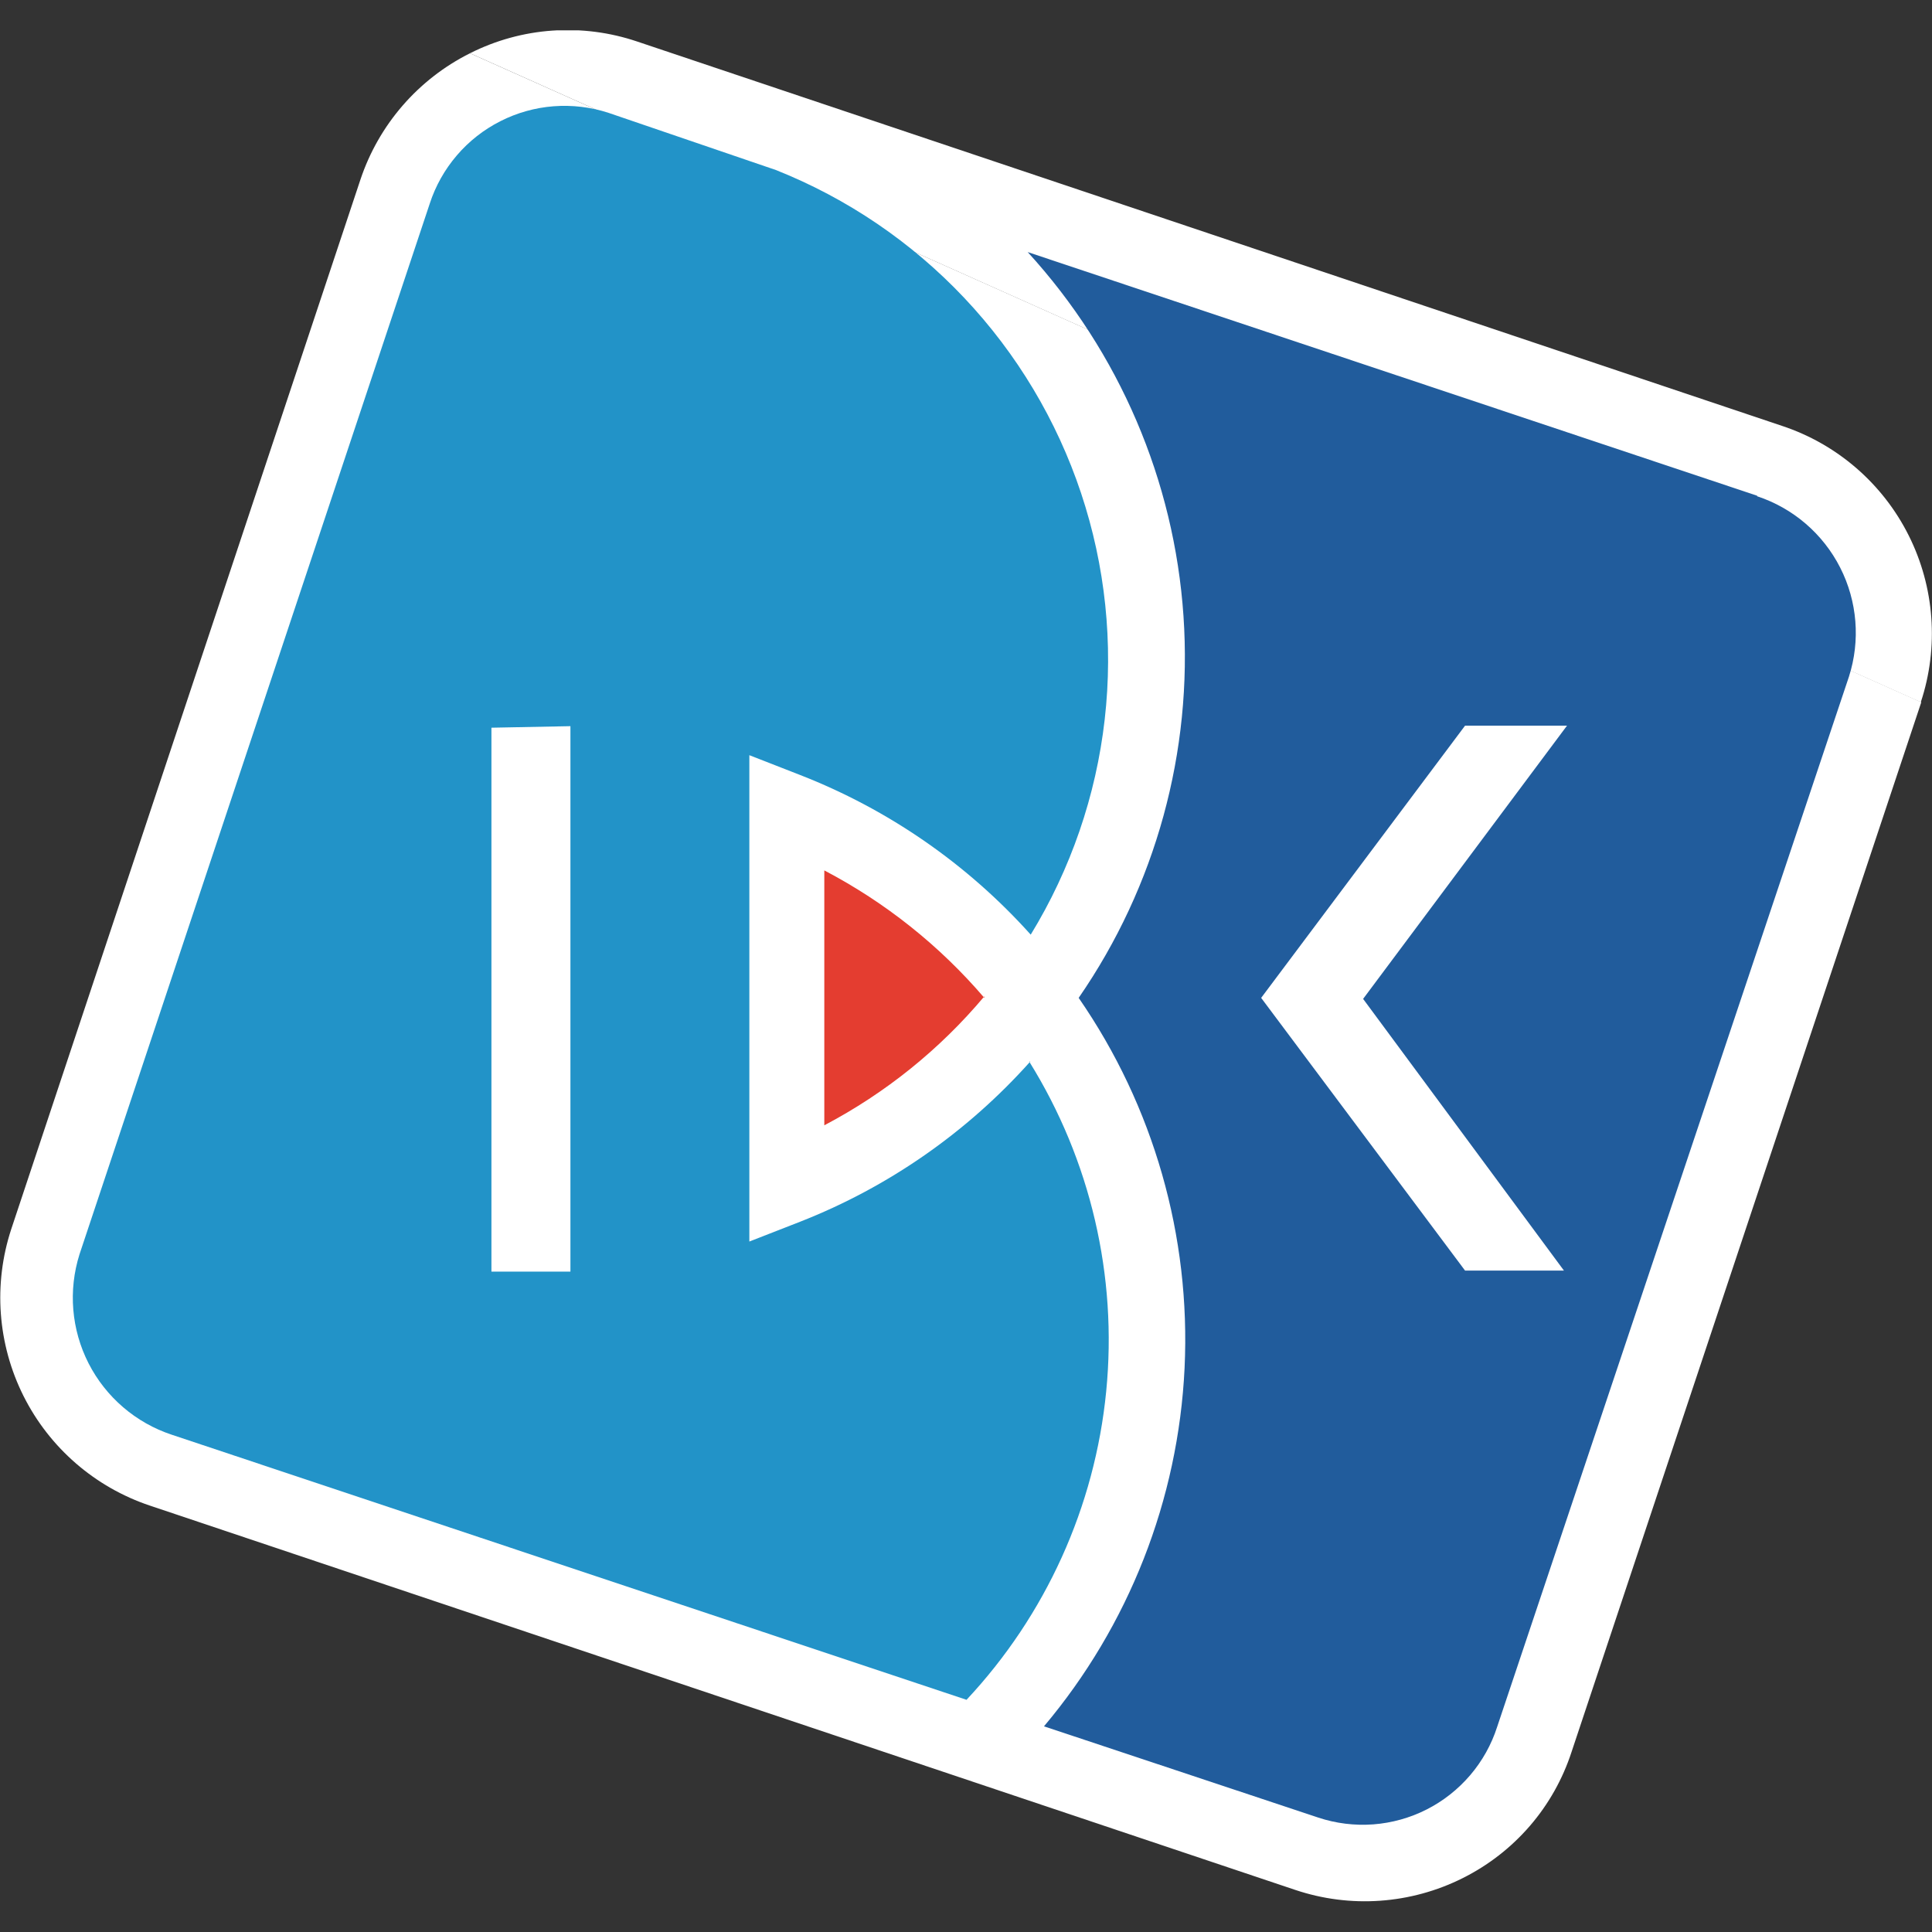 <svg width="44" height="44" viewBox="0 0 44 44" fill="none" xmlns="http://www.w3.org/2000/svg">
<rect x="0" y="0" width="44" height="44" fill="#333333" stroke="none"/>
<g id="Frame" clip-path="url(#clip0_2544_7708)">
<path id="Vector" d="M43.745 15.992C44.16 14.739 44.06 13.372 43.468 12.192C42.876 11.012 41.84 10.116 40.587 9.7L14.512 0.946C13.891 0.736 13.235 0.651 12.581 0.697C11.927 0.742 11.289 0.918 10.704 1.213" fill="white"/>
<path id="Vector_2" d="M10.704 1.213C9.523 1.804 8.625 2.84 8.208 4.092L0.255 27.996C-0.156 29.25 -0.055 30.615 0.536 31.794C1.128 32.973 2.162 33.87 3.413 34.289L29.5 43.042C30.121 43.25 30.777 43.334 31.43 43.288C32.084 43.242 32.722 43.068 33.308 42.775C33.892 42.484 34.413 42.08 34.84 41.586C35.267 41.092 35.59 40.517 35.792 39.896L43.756 15.992" fill="white"/>
<path id="Vector_3" d="M23.463 24.177C22.027 25.785 20.234 27.034 18.227 27.822L17.066 28.275V17.199L18.227 17.652C20.236 18.436 22.034 19.681 23.474 21.286C24.386 19.794 24.961 18.122 25.159 16.384C25.357 14.647 25.173 12.888 24.62 11.229C24.067 9.571 23.159 8.053 21.958 6.782C20.758 5.511 19.294 4.518 17.67 3.872L13.862 2.571C13.459 2.439 13.033 2.388 12.61 2.42C12.187 2.452 11.774 2.568 11.396 2.76C11.017 2.952 10.68 3.216 10.404 3.539C10.128 3.861 9.918 4.234 9.787 4.638L1.811 28.565C1.551 29.389 1.625 30.282 2.018 31.051C2.412 31.82 3.092 32.404 3.912 32.675L22.012 38.712C23.817 36.784 24.935 34.315 25.193 31.687C25.452 29.059 24.835 26.419 23.44 24.177H23.463ZM12.991 16.538V28.96H11.192V16.573L12.991 16.538Z" fill="#2293C8"/>
<path id="Vector_4" d="M22.418 22.726C21.399 21.535 20.161 20.55 18.773 19.823V25.628C20.167 24.895 21.405 23.898 22.418 22.691" fill="#E43D30"/>
<path id="Vector_5" d="M40.018 11.29L23.405 5.741C25.492 8.023 26.743 10.945 26.953 14.03C27.164 17.115 26.323 20.181 24.566 22.726C26.273 25.194 27.12 28.156 26.978 31.154C26.835 34.152 25.71 37.02 23.776 39.316L30.022 41.394C30.425 41.528 30.851 41.58 31.275 41.549C31.698 41.517 32.112 41.402 32.49 41.21C32.869 41.018 33.206 40.752 33.482 40.429C33.758 40.106 33.967 39.732 34.097 39.327L42.108 15.412C42.372 14.589 42.3 13.696 41.909 12.927C41.517 12.157 40.838 11.573 40.018 11.302V11.29ZM35.618 28.937H33.366L28.722 22.726L33.366 16.526H35.688L31.044 22.749L35.618 28.937Z" fill="#215C9C"/>
</g>
<defs>
<clipPath id="clip0_2544_7708">
<rect width="44" height="42.618" fill="white" transform="translate(1.52588e-05 0.691)"/>
</clipPath>
</defs>
</svg>
